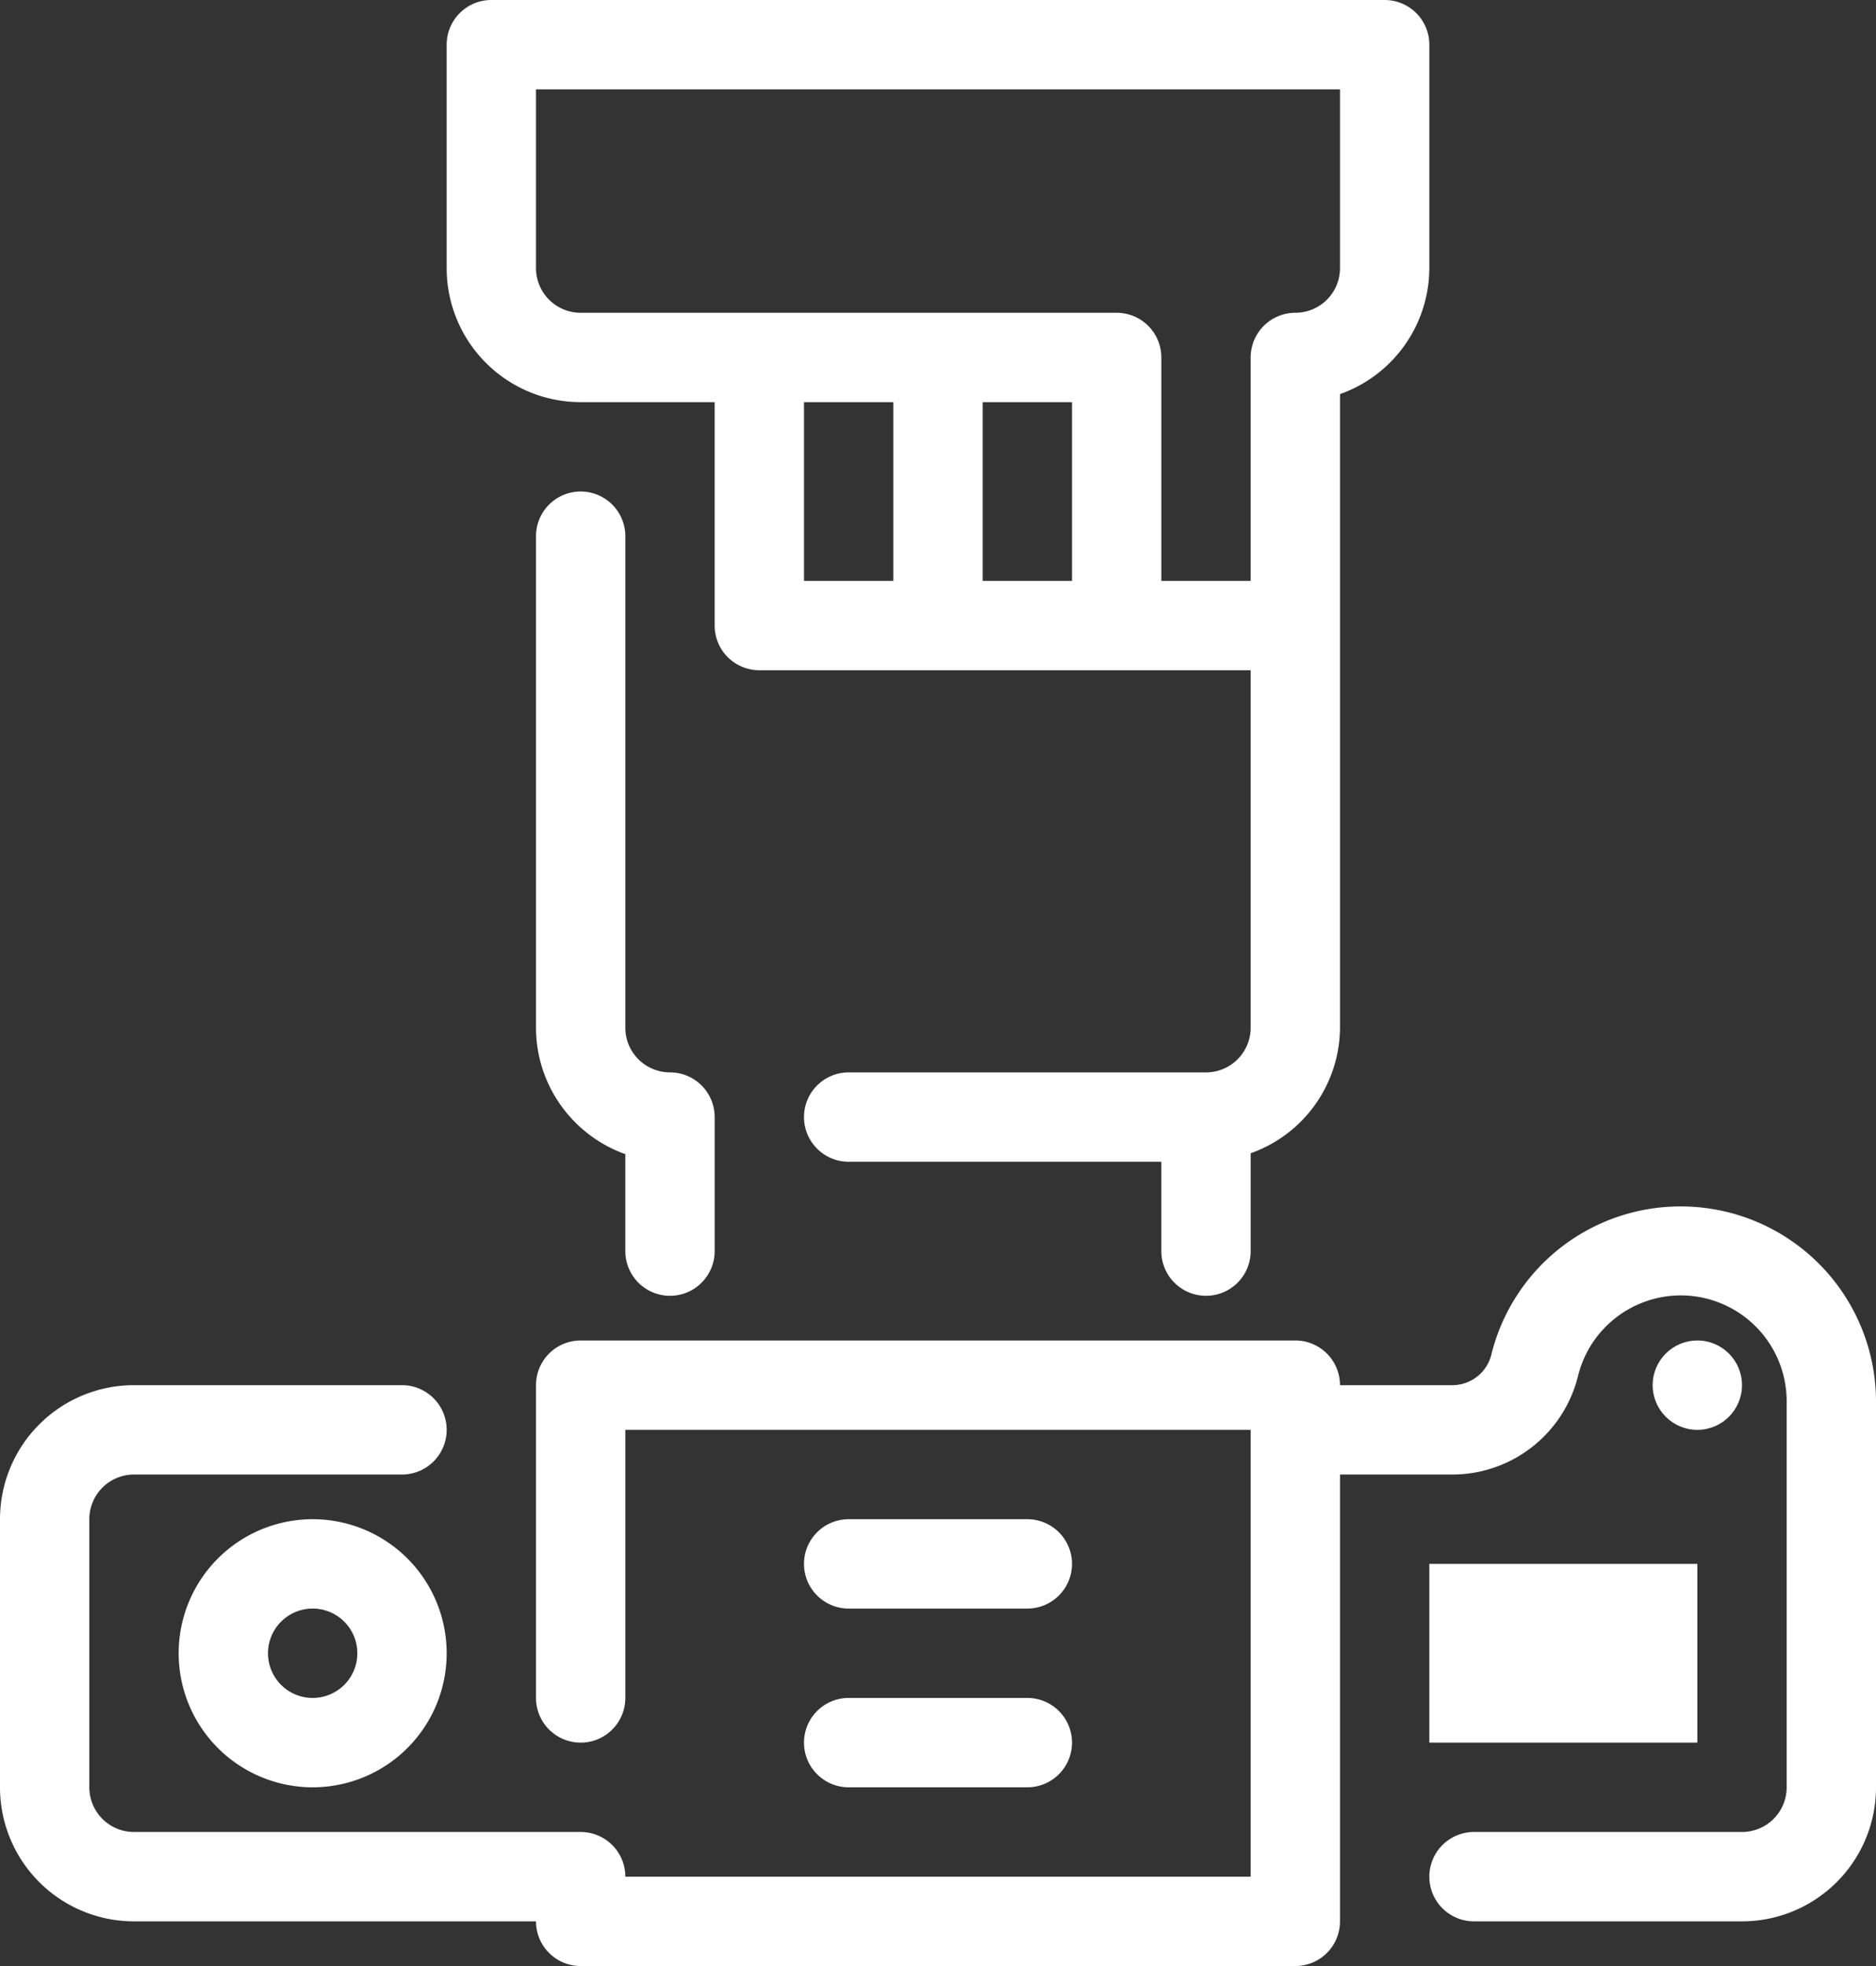 <svg xmlns="http://www.w3.org/2000/svg" viewBox="0 0 42 44"><rect x="0" y="0" width="42" height="44" fill="#333333" stroke="none"/><defs><style>.cls-1{fill:#fff;}</style></defs><title>cws-icon-photo-camera_1</title><g id="Livello_2" data-name="Livello 2"><g id="photo_camera_2"><circle class="cls-1" cx="38" cy="31" r="1"/><path class="cls-1" d="M7,34a3,3,0,1,0,3,3A3,3,0,0,0,7,34Zm0,4a1,1,0,1,1,1-1A1,1,0,0,1,7,38Z"/><rect class="cls-1" x="32" y="35" width="6" height="4"/><path class="cls-1" d="M15,29a1,1,0,0,0,1-1V25a1,1,0,0,0-1-1,1,1,0,0,1-1-1V12a1,1,0,0,0-2,0V23a3,3,0,0,0,.88,2.12,3,3,0,0,0,1.12.71V28A1,1,0,0,0,15,29Z"/><path class="cls-1" d="M19,36h4a1,1,0,0,0,0-2H19a1,1,0,0,0,0,2Z"/><path class="cls-1" d="M19,40h4a1,1,0,0,0,0-2H19a1,1,0,0,0,0,2Z"/><path class="cls-1" d="M37.63,27a4.36,4.36,0,0,0-4.24,3.31.9.9,0,0,1-.88.69H30a1,1,0,0,0-1-1H13a1,1,0,0,0-1,1v7a1,1,0,0,0,2,0V32H28V42H14a1,1,0,0,0-1-1H3a1,1,0,0,1-1-1V34a1,1,0,0,1,1-1H9a1,1,0,0,0,0-2H3a3,3,0,0,0-3,3v6a3,3,0,0,0,3,3h9a1,1,0,0,0,1,1H29a1,1,0,0,0,1-1V33h2.51a2.9,2.9,0,0,0,2.82-2.21,2.37,2.37,0,0,1,4.67.58V40a1,1,0,0,1-1,1H33a1,1,0,0,0,0,2h6a3,3,0,0,0,3-3V31.37A4.37,4.37,0,0,0,37.63,27Z"/><path class="cls-1" d="M13,9h3v5a1,1,0,0,0,1,1H28v8a1,1,0,0,1-1,1H19a1,1,0,0,0,0,2h7v2a1,1,0,0,0,2,0V25.81A3,3,0,0,0,30,23V8.82A3,3,0,0,0,32,6V1a1,1,0,0,0-1-1H11a1,1,0,0,0-1,1V6A3,3,0,0,0,13,9Zm5,4V9h2v4Zm4,0V9h2v4ZM12,2H30V6a1,1,0,0,1-1,1h0a1,1,0,0,0-1,1v5H26V8a1,1,0,0,0-1-1H13a1,1,0,0,1-1-1Z"/></g></g></svg>